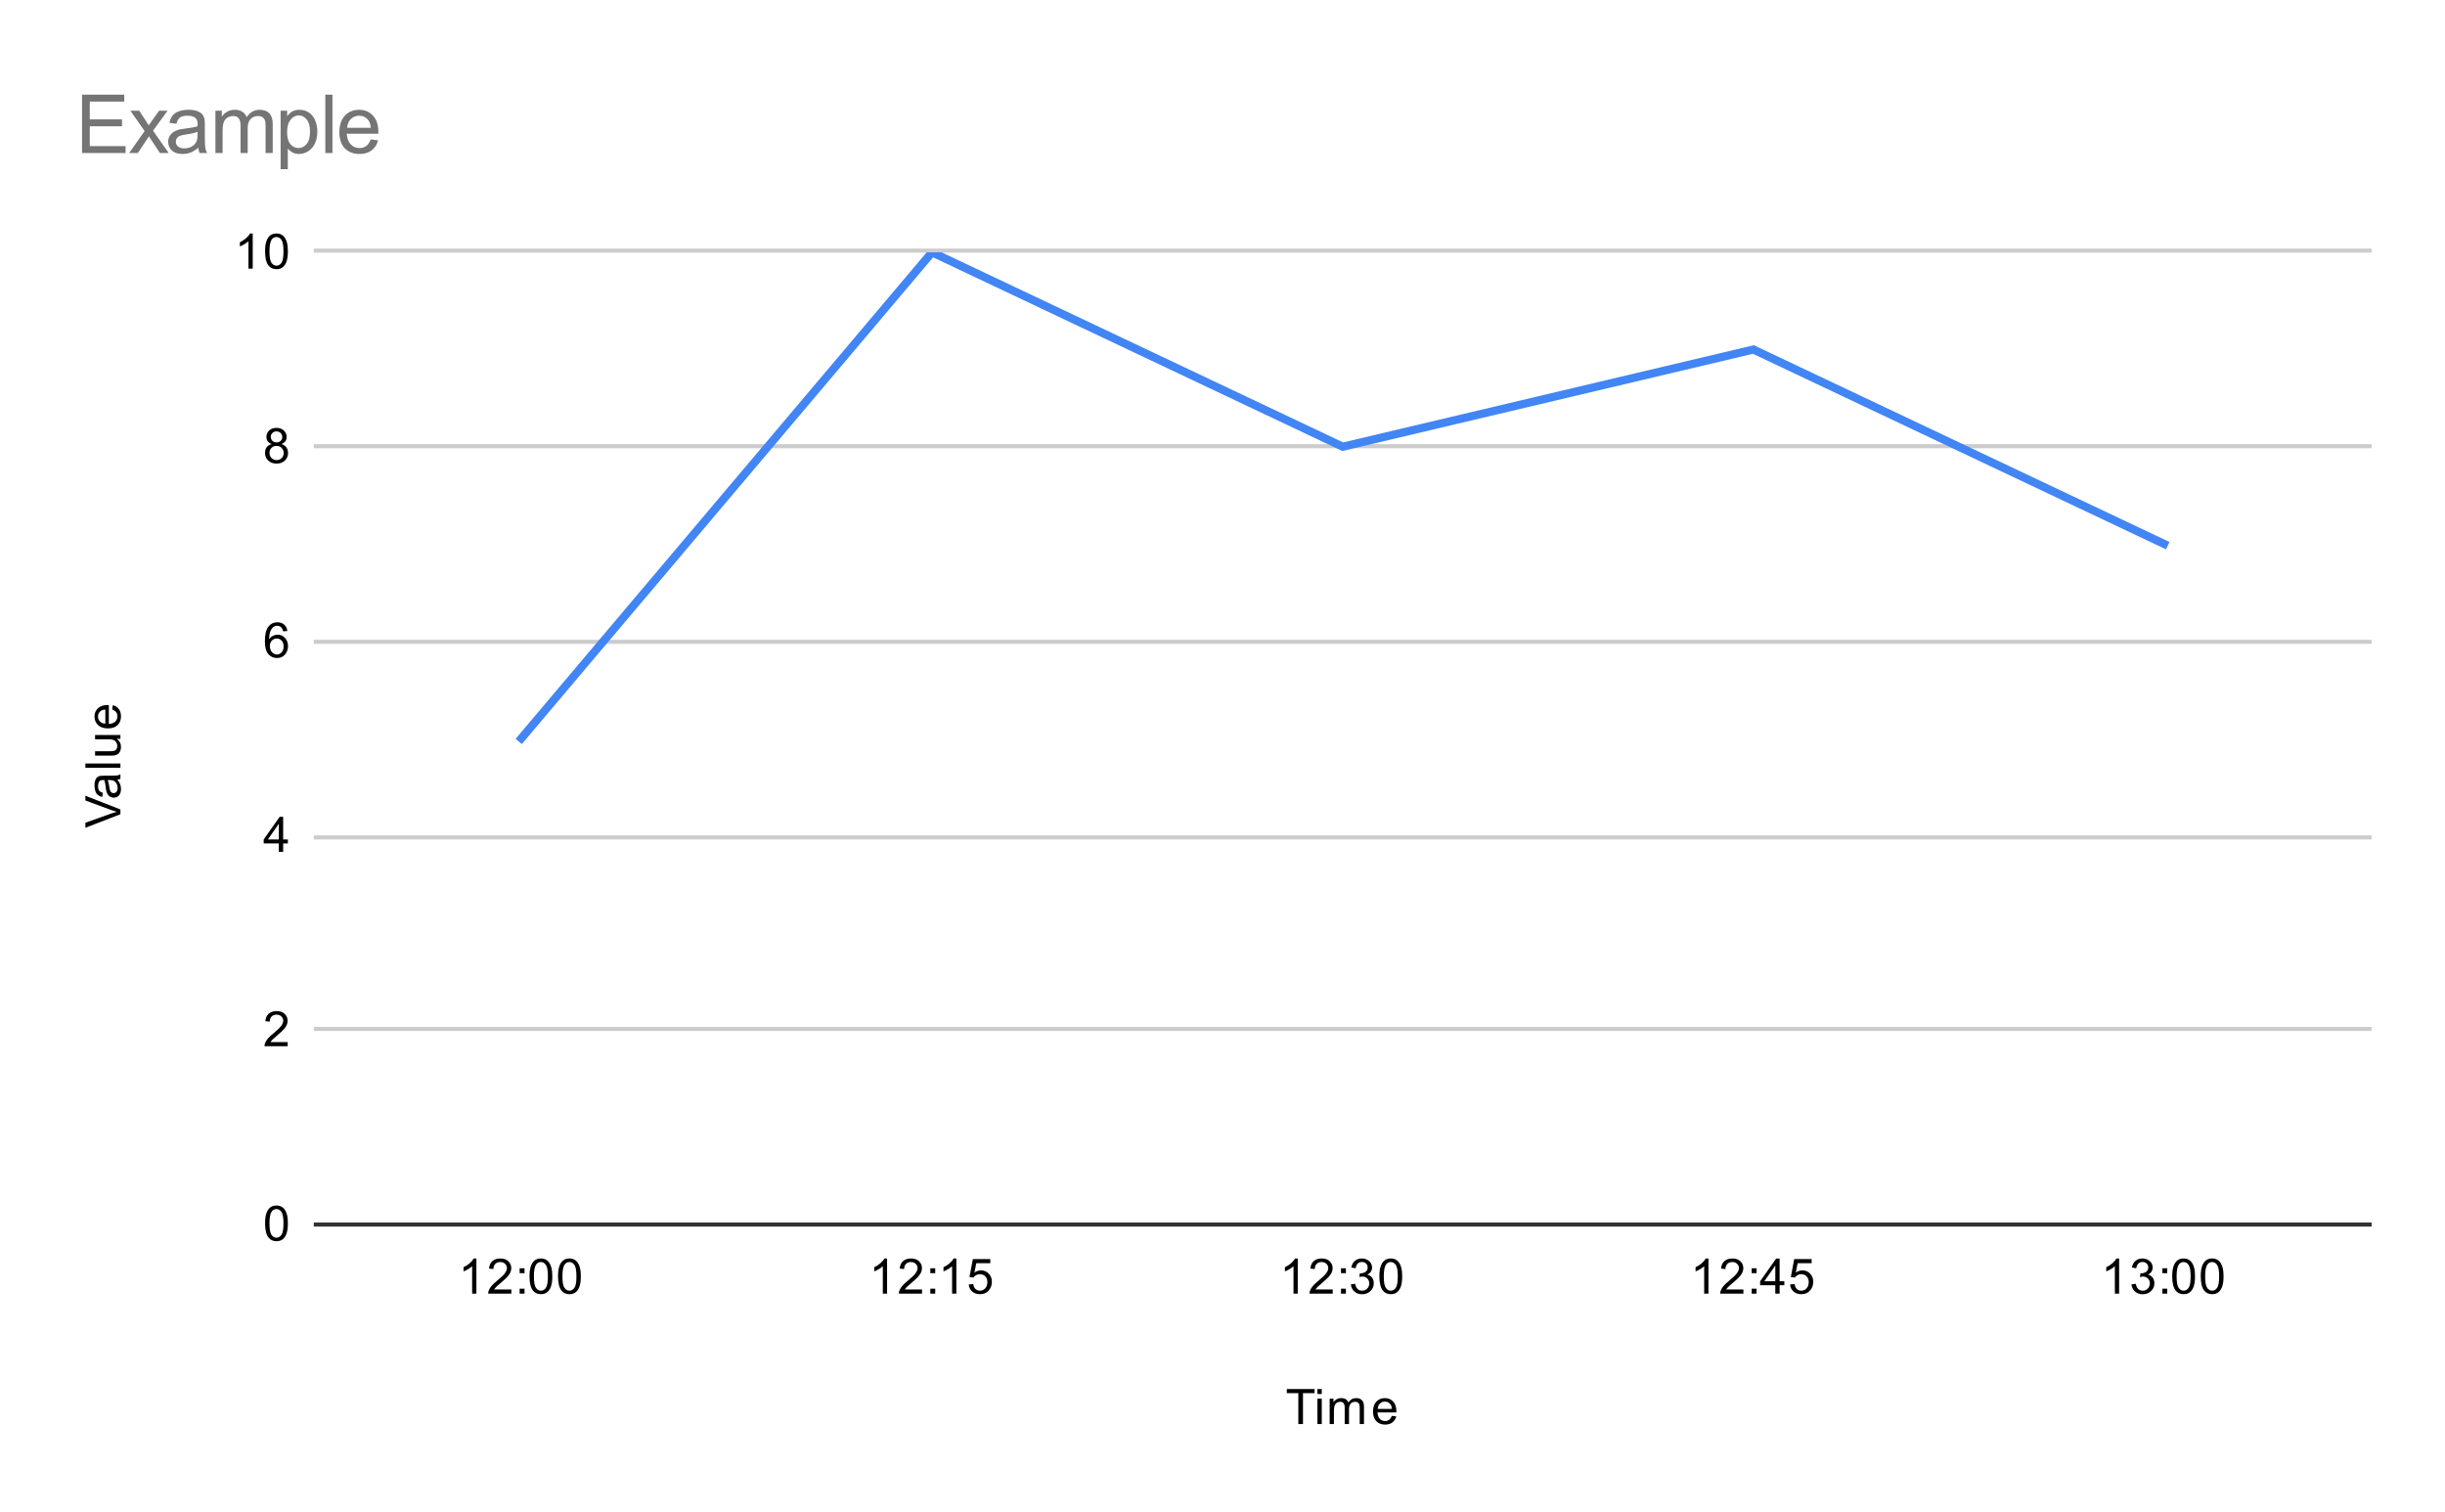 <svg version="1.1" viewBox="0.0 0.0 600.0 371.0" fill="none" stroke="none" stroke-linecap="square" stroke-miterlimit="10" width="600" height="371" xmlns:xlink="http://www.w3.org/1999/xlink" xmlns="http://www.w3.org/2000/svg"><path fill="#ffffff" d="M0 0L600.0 0L600.0 371.0L0 371.0L0 0Z" fill-rule="nonzero"/><path stroke="#333333" stroke-width="1.0" stroke-linecap="butt" d="M77.5 300.5L581.5 300.5" fill-rule="nonzero"/><path stroke="#cccccc" stroke-width="1.0" stroke-linecap="butt" d="M77.5 252.5L581.5 252.5" fill-rule="nonzero"/><path stroke="#cccccc" stroke-width="1.0" stroke-linecap="butt" d="M77.5 205.5L581.5 205.5" fill-rule="nonzero"/><path stroke="#cccccc" stroke-width="1.0" stroke-linecap="butt" d="M77.5 157.5L581.5 157.5" fill-rule="nonzero"/><path stroke="#cccccc" stroke-width="1.0" stroke-linecap="butt" d="M77.5 109.5L581.5 109.5" fill-rule="nonzero"/><path stroke="#cccccc" stroke-width="1.0" stroke-linecap="butt" d="M77.5 61.5L581.5 61.5" fill-rule="nonzero"/><clipPath id="id_0"><path d="M77.55 61.917L581.45 61.917L581.45 300.45L77.55 300.45L77.55 61.917Z" clip-rule="nonzero"/></clipPath><path stroke="#4285f4" stroke-width="2.0" stroke-linecap="butt" clip-path="url(#id_0)" d="M127.94 181.183L228.72 61.917L329.5 109.623L430.28 85.77L531.06 133.477" fill-rule="nonzero"/><path fill="#000000" fill-opacity="0.0" clip-path="url(#id_0)" d="M130.94 181.183C130.94 182.84 129.597 184.183 127.94 184.183C126.283 184.183 124.94 182.84 124.94 181.183C124.94 179.526 126.283 178.183 127.94 178.183C129.597 178.183 130.94 179.526 130.94 181.183Z" fill-rule="nonzero"/><path fill="#000000" fill-opacity="0.0" clip-path="url(#id_0)" d="M231.72 61.917C231.72 63.574 230.377 64.917 228.72 64.917C227.063 64.917 225.72 63.574 225.72 61.917C225.72 60.26 227.063 58.917 228.72 58.917C230.377 58.917 231.72 60.26 231.72 61.917Z" fill-rule="nonzero"/><path fill="#000000" fill-opacity="0.0" clip-path="url(#id_0)" d="M332.5 109.623C332.5 111.28 331.157 112.623 329.5 112.623C327.843 112.623 326.5 111.28 326.5 109.623C326.5 107.966 327.843 106.623 329.5 106.623C331.157 106.623 332.5 107.966 332.5 109.623Z" fill-rule="nonzero"/><path fill="#000000" fill-opacity="0.0" clip-path="url(#id_0)" d="M433.28 85.77C433.28 87.427 431.937 88.77 430.28 88.77C428.623 88.77 427.28 87.427 427.28 85.77C427.28 84.113 428.623 82.77 430.28 82.77C431.937 82.77 433.28 84.113 433.28 85.77Z" fill-rule="nonzero"/><path fill="#000000" fill-opacity="0.0" clip-path="url(#id_0)" d="M534.06 133.477C534.06 135.134 532.717 136.477 531.06 136.477C529.403 136.477 528.06 135.134 528.06 133.477C528.06 131.82 529.403 130.477 531.06 130.477C532.717 130.477 534.06 131.82 534.06 133.477Z" fill-rule="nonzero"/><path fill="#000000" d="M318.609 349.45L318.609 341.872L315.781 341.872L315.781 340.856L322.594 340.856L322.594 341.872L319.75 341.872L319.75 349.45L318.609 349.45ZM323.297 342.075L323.297 340.856L324.359 340.856L324.359 342.075L323.297 342.075ZM323.297 349.45L323.297 343.231L324.359 343.231L324.359 349.45L323.297 349.45ZM326.297 349.45L326.297 343.231L327.234 343.231L327.234 344.106Q327.531 343.637 328.016 343.372Q328.5 343.091 329.125 343.091Q329.812 343.091 330.25 343.372Q330.703 343.653 330.875 344.169Q331.625 343.091 332.797 343.091Q333.734 343.091 334.219 343.606Q334.719 344.106 334.719 345.184L334.719 349.45L333.672 349.45L333.672 345.528Q333.672 344.903 333.562 344.622Q333.469 344.341 333.203 344.169Q332.938 343.997 332.562 343.997Q331.906 343.997 331.469 344.434Q331.047 344.872 331.047 345.841L331.047 349.45L329.984 349.45L329.984 345.403Q329.984 344.7 329.719 344.356Q329.469 343.997 328.891 343.997Q328.438 343.997 328.062 344.231Q327.688 344.466 327.516 344.919Q327.344 345.372 327.344 346.216L327.344 349.45L326.297 349.45ZM341.547 347.45L342.641 347.575Q342.391 348.528 341.688 349.059Q340.984 349.591 339.906 349.591Q338.547 349.591 337.734 348.747Q336.938 347.903 336.938 346.387Q336.938 344.825 337.75 343.966Q338.562 343.091 339.844 343.091Q341.094 343.091 341.875 343.934Q342.672 344.778 342.672 346.325Q342.672 346.419 342.672 346.606L338.031 346.606Q338.094 347.637 338.609 348.184Q339.125 348.716 339.906 348.716Q340.484 348.716 340.891 348.419Q341.312 348.106 341.547 347.45ZM338.094 345.747L341.562 345.747Q341.5 344.95 341.172 344.559Q340.656 343.95 339.859 343.95Q339.125 343.95 338.625 344.434Q338.141 344.919 338.094 345.747Z" fill-rule="nonzero"/><path fill="#000000" d="M29.55 199.808L20.956 203.136L20.956 201.902L27.206 199.668Q27.956 199.402 28.613 199.215Q27.909 199.011 27.206 198.746L20.956 196.433L20.956 195.277L29.55 198.636L29.55 199.808ZM28.784 191.324Q29.284 191.918 29.488 192.465Q29.691 192.996 29.691 193.621Q29.691 194.652 29.191 195.199Q28.691 195.746 27.909 195.746Q27.456 195.746 27.081 195.543Q26.691 195.34 26.472 194.996Q26.238 194.652 26.128 194.23Q26.034 193.933 25.956 193.293Q25.816 192.027 25.597 191.418Q25.378 191.418 25.331 191.418Q24.675 191.418 24.409 191.715Q24.066 192.121 24.066 192.918Q24.066 193.652 24.331 194.011Q24.581 194.371 25.238 194.543L25.097 195.574Q24.441 195.433 24.034 195.105Q23.628 194.777 23.409 194.168Q23.191 193.558 23.191 192.761Q23.191 191.965 23.378 191.465Q23.566 190.965 23.847 190.73Q24.128 190.496 24.566 190.402Q24.831 190.355 25.534 190.355L26.941 190.355Q28.409 190.355 28.8 190.293Q29.191 190.215 29.55 190.011L29.55 191.121Q29.222 191.277 28.784 191.324ZM26.425 191.418Q26.659 191.996 26.831 193.136Q26.925 193.793 27.05 194.058Q27.159 194.324 27.378 194.48Q27.597 194.621 27.878 194.621Q28.3 194.621 28.581 194.308Q28.863 193.98 28.863 193.371Q28.863 192.761 28.597 192.293Q28.331 191.808 27.863 191.59Q27.503 191.418 26.816 191.418L26.425 191.418ZM29.55 188.418L20.956 188.418L20.956 187.355L29.55 187.355L29.55 188.418ZM29.55 181.308L28.628 181.308Q29.691 182.043 29.691 183.293Q29.691 183.84 29.488 184.324Q29.269 184.793 28.956 185.027Q28.628 185.261 28.159 185.355Q27.863 185.418 27.175 185.418L23.331 185.418L23.331 184.355L26.784 184.355Q27.597 184.355 27.894 184.293Q28.3 184.199 28.55 183.886Q28.784 183.558 28.784 183.074Q28.784 182.605 28.55 182.199Q28.3 181.777 27.878 181.605Q27.456 181.418 26.659 181.418L23.331 181.418L23.331 180.371L29.55 180.371L29.55 181.308ZM27.55 174.136L27.675 173.043Q28.628 173.293 29.159 173.996Q29.691 174.699 29.691 175.777Q29.691 177.136 28.847 177.949Q28.003 178.746 26.488 178.746Q24.925 178.746 24.066 177.933Q23.191 177.121 23.191 175.84Q23.191 174.59 24.034 173.808Q24.878 173.011 26.425 173.011Q26.519 173.011 26.706 173.011L26.706 177.652Q27.738 177.59 28.284 177.074Q28.816 176.558 28.816 175.777Q28.816 175.199 28.519 174.793Q28.206 174.371 27.55 174.136ZM25.847 177.59L25.847 174.121Q25.05 174.183 24.659 174.511Q24.05 175.027 24.05 175.824Q24.05 176.558 24.534 177.058Q25.019 177.543 25.847 177.59Z" fill-rule="nonzero"/><path fill="#000000" d="M65.05 300.216Q65.05 298.684 65.362 297.762Q65.675 296.825 66.284 296.325Q66.909 295.825 67.847 295.825Q68.534 295.825 69.05 296.106Q69.581 296.387 69.925 296.919Q70.269 297.434 70.456 298.184Q70.644 298.934 70.644 300.216Q70.644 301.731 70.331 302.653Q70.034 303.575 69.409 304.091Q68.8 304.591 67.847 304.591Q66.612 304.591 65.894 303.7Q65.05 302.637 65.05 300.216ZM66.128 300.216Q66.128 302.325 66.628 303.028Q67.128 303.731 67.847 303.731Q68.581 303.731 69.066 303.028Q69.566 302.325 69.566 300.216Q69.566 298.091 69.066 297.403Q68.581 296.7 67.831 296.7Q67.112 296.7 66.675 297.309Q66.128 298.091 66.128 300.216Z" fill-rule="nonzero"/><path fill="#000000" d="M70.597 255.728L70.597 256.743L64.909 256.743Q64.909 256.368 65.034 256.009Q65.253 255.431 65.722 254.868Q66.206 254.306 67.112 253.571Q68.519 252.415 69.003 251.743Q69.503 251.071 69.503 250.478Q69.503 249.853 69.05 249.431Q68.597 248.993 67.878 248.993Q67.112 248.993 66.659 249.446Q66.206 249.9 66.191 250.712L65.112 250.603Q65.222 249.384 65.941 248.759Q66.675 248.118 67.909 248.118Q69.144 248.118 69.862 248.806Q70.581 249.493 70.581 250.509Q70.581 251.025 70.362 251.525Q70.159 252.009 69.659 252.571Q69.175 253.118 68.05 254.071Q67.097 254.868 66.816 255.165Q66.55 255.446 66.378 255.728L70.597 255.728Z" fill-rule="nonzero"/><path fill="#000000" d="M68.425 209.037L68.425 206.974L64.706 206.974L64.706 206.005L68.628 200.443L69.487 200.443L69.487 206.005L70.644 206.005L70.644 206.974L69.487 206.974L69.487 209.037L68.425 209.037ZM68.425 206.005L68.425 202.146L65.737 206.005L68.425 206.005Z" fill-rule="nonzero"/><path fill="#000000" d="M70.519 154.846L69.472 154.924Q69.331 154.299 69.081 154.018Q68.644 153.564 68.019 153.564Q67.519 153.564 67.128 153.846Q66.644 154.221 66.347 154.924Q66.066 155.611 66.05 156.893Q66.425 156.314 66.972 156.033Q67.534 155.752 68.144 155.752Q69.191 155.752 69.925 156.533Q70.675 157.314 70.675 158.533Q70.675 159.346 70.316 160.049Q69.972 160.736 69.362 161.111Q68.753 161.471 67.987 161.471Q66.659 161.471 65.831 160.502Q65.003 159.533 65.003 157.314Q65.003 154.814 65.925 153.689Q66.722 152.705 68.081 152.705Q69.097 152.705 69.737 153.283Q70.394 153.846 70.519 154.846ZM66.222 158.549Q66.222 159.096 66.441 159.596Q66.675 160.08 67.081 160.346Q67.503 160.611 67.972 160.611Q68.628 160.611 69.112 160.08Q69.597 159.533 69.597 158.611Q69.597 157.721 69.112 157.205Q68.644 156.689 67.925 156.689Q67.206 156.689 66.706 157.205Q66.222 157.721 66.222 158.549Z" fill-rule="nonzero"/><path fill="#000000" d="M66.675 108.967Q66.019 108.717 65.691 108.28Q65.378 107.826 65.378 107.217Q65.378 106.28 66.05 105.639Q66.737 104.998 67.847 104.998Q68.972 104.998 69.659 105.655Q70.347 106.311 70.347 107.248Q70.347 107.842 70.034 108.28Q69.722 108.717 69.081 108.967Q69.878 109.217 70.284 109.795Q70.691 110.373 70.691 111.17Q70.691 112.264 69.909 113.014Q69.144 113.764 67.862 113.764Q66.597 113.764 65.816 113.014Q65.034 112.264 65.034 111.139Q65.034 110.295 65.456 109.733Q65.894 109.17 66.675 108.967ZM66.456 107.17Q66.456 107.78 66.847 108.17Q67.253 108.561 67.878 108.561Q68.487 108.561 68.878 108.186Q69.269 107.795 69.269 107.233Q69.269 106.655 68.862 106.264Q68.456 105.858 67.862 105.858Q67.253 105.858 66.847 106.248Q66.456 106.639 66.456 107.17ZM66.128 111.139Q66.128 111.592 66.331 112.014Q66.55 112.436 66.972 112.67Q67.394 112.905 67.878 112.905Q68.628 112.905 69.112 112.42Q69.612 111.936 69.612 111.186Q69.612 110.42 69.112 109.92Q68.612 109.42 67.847 109.42Q67.097 109.42 66.612 109.92Q66.128 110.405 66.128 111.139Z" fill-rule="nonzero"/><path fill="#000000" d="M62.019 65.917L60.972 65.917L60.972 59.198Q60.581 59.557 59.956 59.932Q59.347 60.292 58.862 60.464L58.862 59.448Q59.737 59.026 60.394 58.448Q61.066 57.854 61.347 57.292L62.019 57.292L62.019 65.917ZM65.05 61.682Q65.05 60.151 65.362 59.229Q65.675 58.292 66.284 57.792Q66.909 57.292 67.847 57.292Q68.534 57.292 69.05 57.573Q69.581 57.854 69.925 58.385Q70.269 58.901 70.456 59.651Q70.644 60.401 70.644 61.682Q70.644 63.198 70.331 64.12Q70.034 65.042 69.409 65.557Q68.8 66.057 67.847 66.057Q66.612 66.057 65.894 65.167Q65.05 64.104 65.05 61.682ZM66.128 61.682Q66.128 63.792 66.628 64.495Q67.128 65.198 67.847 65.198Q68.581 65.198 69.066 64.495Q69.566 63.792 69.566 61.682Q69.566 59.557 69.066 58.87Q68.581 58.167 67.831 58.167Q67.112 58.167 66.675 58.776Q66.128 59.557 66.128 61.682Z" fill-rule="nonzero"/><path fill="#000000" d="M116.909 317.45L115.862 317.45L115.862 310.731Q115.471 311.091 114.846 311.466Q114.237 311.825 113.752 311.997L113.752 310.981Q114.627 310.559 115.284 309.981Q115.956 309.387 116.237 308.825L116.909 308.825L116.909 317.45ZM125.487 316.434L125.487 317.45L119.799 317.45Q119.799 317.075 119.924 316.716Q120.143 316.137 120.612 315.575Q121.096 315.012 122.002 314.278Q123.409 313.122 123.893 312.45Q124.393 311.778 124.393 311.184Q124.393 310.559 123.94 310.137Q123.487 309.7 122.768 309.7Q122.002 309.7 121.549 310.153Q121.096 310.606 121.081 311.419L120.002 311.309Q120.112 310.091 120.831 309.466Q121.565 308.825 122.799 308.825Q124.034 308.825 124.752 309.512Q125.471 310.2 125.471 311.216Q125.471 311.731 125.252 312.231Q125.049 312.716 124.549 313.278Q124.065 313.825 122.94 314.778Q121.987 315.575 121.706 315.872Q121.44 316.153 121.268 316.434L125.487 316.434ZM127.518 312.434L127.518 311.231L128.721 311.231L128.721 312.434L127.518 312.434ZM127.518 317.45L127.518 316.247L128.721 316.247L128.721 317.45L127.518 317.45ZM129.94 313.216Q129.94 311.684 130.252 310.762Q130.565 309.825 131.174 309.325Q131.799 308.825 132.737 308.825Q133.424 308.825 133.94 309.106Q134.471 309.387 134.815 309.919Q135.159 310.434 135.346 311.184Q135.534 311.934 135.534 313.216Q135.534 314.731 135.221 315.653Q134.924 316.575 134.299 317.091Q133.69 317.591 132.737 317.591Q131.502 317.591 130.784 316.7Q129.94 315.637 129.94 313.216ZM131.018 313.216Q131.018 315.325 131.518 316.028Q132.018 316.731 132.737 316.731Q133.471 316.731 133.956 316.028Q134.456 315.325 134.456 313.216Q134.456 311.091 133.956 310.403Q133.471 309.7 132.721 309.7Q132.002 309.7 131.565 310.309Q131.018 311.091 131.018 313.216ZM136.94 313.216Q136.94 311.684 137.252 310.762Q137.565 309.825 138.174 309.325Q138.799 308.825 139.737 308.825Q140.424 308.825 140.94 309.106Q141.471 309.387 141.815 309.919Q142.159 310.434 142.346 311.184Q142.534 311.934 142.534 313.216Q142.534 314.731 142.221 315.653Q141.924 316.575 141.299 317.091Q140.69 317.591 139.737 317.591Q138.502 317.591 137.784 316.7Q136.94 315.637 136.94 313.216ZM138.018 313.216Q138.018 315.325 138.518 316.028Q139.018 316.731 139.737 316.731Q140.471 316.731 140.956 316.028Q141.456 315.325 141.456 313.216Q141.456 311.091 140.956 310.403Q140.471 309.7 139.721 309.7Q139.002 309.7 138.565 310.309Q138.018 311.091 138.018 313.216Z" fill-rule="nonzero"/><path fill="#000000" d="M217.689 317.45L216.642 317.45L216.642 310.731Q216.251 311.091 215.626 311.466Q215.017 311.825 214.532 311.997L214.532 310.981Q215.407 310.559 216.064 309.981Q216.736 309.387 217.017 308.825L217.689 308.825L217.689 317.45ZM226.267 316.434L226.267 317.45L220.579 317.45Q220.579 317.075 220.704 316.716Q220.923 316.137 221.392 315.575Q221.876 315.012 222.782 314.278Q224.189 313.122 224.673 312.45Q225.173 311.778 225.173 311.184Q225.173 310.559 224.72 310.137Q224.267 309.7 223.548 309.7Q222.782 309.7 222.329 310.153Q221.876 310.606 221.861 311.419L220.782 311.309Q220.892 310.091 221.611 309.466Q222.345 308.825 223.579 308.825Q224.814 308.825 225.532 309.512Q226.251 310.2 226.251 311.216Q226.251 311.731 226.032 312.231Q225.829 312.716 225.329 313.278Q224.845 313.825 223.72 314.778Q222.767 315.575 222.486 315.872Q222.22 316.153 222.048 316.434L226.267 316.434ZM228.298 312.434L228.298 311.231L229.501 311.231L229.501 312.434L228.298 312.434ZM228.298 317.45L228.298 316.247L229.501 316.247L229.501 317.45L228.298 317.45ZM234.689 317.45L233.642 317.45L233.642 310.731Q233.251 311.091 232.626 311.466Q232.017 311.825 231.532 311.997L231.532 310.981Q232.407 310.559 233.064 309.981Q233.736 309.387 234.017 308.825L234.689 308.825L234.689 317.45ZM237.72 315.2L238.829 315.106Q238.954 315.919 239.392 316.325Q239.845 316.731 240.486 316.731Q241.236 316.731 241.767 316.153Q242.298 315.575 242.298 314.637Q242.298 313.731 241.782 313.216Q241.282 312.684 240.454 312.684Q239.954 312.684 239.532 312.919Q239.126 313.153 238.892 313.512L237.907 313.387L238.736 308.981L243.017 308.981L243.017 309.981L239.579 309.981L239.126 312.294Q239.892 311.747 240.736 311.747Q241.861 311.747 242.626 312.528Q243.407 313.309 243.407 314.544Q243.407 315.7 242.736 316.559Q241.907 317.591 240.486 317.591Q239.314 317.591 238.564 316.934Q237.829 316.278 237.72 315.2Z" fill-rule="nonzero"/><path fill="#000000" d="M318.469 317.45L317.422 317.45L317.422 310.731Q317.031 311.091 316.406 311.466Q315.797 311.825 315.312 311.997L315.312 310.981Q316.188 310.559 316.844 309.981Q317.516 309.387 317.797 308.825L318.469 308.825L318.469 317.45ZM327.047 316.434L327.047 317.45L321.359 317.45Q321.359 317.075 321.484 316.716Q321.703 316.137 322.172 315.575Q322.656 315.012 323.562 314.278Q324.969 313.122 325.453 312.45Q325.953 311.778 325.953 311.184Q325.953 310.559 325.5 310.137Q325.047 309.7 324.328 309.7Q323.562 309.7 323.109 310.153Q322.656 310.606 322.641 311.419L321.562 311.309Q321.672 310.091 322.391 309.466Q323.125 308.825 324.359 308.825Q325.594 308.825 326.312 309.512Q327.031 310.2 327.031 311.216Q327.031 311.731 326.812 312.231Q326.609 312.716 326.109 313.278Q325.625 313.825 324.5 314.778Q323.547 315.575 323.266 315.872Q323.0 316.153 322.828 316.434L327.047 316.434ZM329.078 312.434L329.078 311.231L330.281 311.231L330.281 312.434L329.078 312.434ZM329.078 317.45L329.078 316.247L330.281 316.247L330.281 317.45L329.078 317.45ZM331.5 315.184L332.562 315.044Q332.734 315.934 333.172 316.341Q333.609 316.731 334.234 316.731Q334.984 316.731 335.5 316.216Q336.016 315.7 336.016 314.934Q336.016 314.216 335.531 313.747Q335.062 313.262 334.328 313.262Q334.031 313.262 333.578 313.387L333.703 312.45Q333.812 312.466 333.875 312.466Q334.547 312.466 335.078 312.122Q335.625 311.762 335.625 311.028Q335.625 310.45 335.234 310.075Q334.844 309.684 334.219 309.684Q333.609 309.684 333.188 310.075Q332.781 310.466 332.672 311.231L331.609 311.044Q331.797 309.997 332.484 309.419Q333.172 308.825 334.188 308.825Q334.891 308.825 335.484 309.137Q336.078 309.434 336.391 309.95Q336.703 310.466 336.703 311.059Q336.703 311.606 336.406 312.075Q336.109 312.528 335.531 312.794Q336.281 312.966 336.703 313.528Q337.125 314.075 337.125 314.919Q337.125 316.044 336.297 316.825Q335.484 317.606 334.234 317.606Q333.109 317.606 332.359 316.934Q331.609 316.247 331.5 315.184ZM338.5 313.216Q338.5 311.684 338.812 310.762Q339.125 309.825 339.734 309.325Q340.359 308.825 341.297 308.825Q341.984 308.825 342.5 309.106Q343.031 309.387 343.375 309.919Q343.719 310.434 343.906 311.184Q344.094 311.934 344.094 313.216Q344.094 314.731 343.781 315.653Q343.484 316.575 342.859 317.091Q342.25 317.591 341.297 317.591Q340.062 317.591 339.344 316.7Q338.5 315.637 338.5 313.216ZM339.578 313.216Q339.578 315.325 340.078 316.028Q340.578 316.731 341.297 316.731Q342.031 316.731 342.516 316.028Q343.016 315.325 343.016 313.216Q343.016 311.091 342.516 310.403Q342.031 309.7 341.281 309.7Q340.562 309.7 340.125 310.309Q339.578 311.091 339.578 313.216Z" fill-rule="nonzero"/><path fill="#000000" d="M419.249 317.45L418.202 317.45L418.202 310.731Q417.811 311.091 417.186 311.466Q416.577 311.825 416.092 311.997L416.092 310.981Q416.967 310.559 417.624 309.981Q418.296 309.387 418.577 308.825L419.249 308.825L419.249 317.45ZM427.827 316.434L427.827 317.45L422.139 317.45Q422.139 317.075 422.264 316.716Q422.483 316.137 422.952 315.575Q423.436 315.012 424.342 314.278Q425.749 313.122 426.233 312.45Q426.733 311.778 426.733 311.184Q426.733 310.559 426.28 310.137Q425.827 309.7 425.108 309.7Q424.342 309.7 423.889 310.153Q423.436 310.606 423.421 311.419L422.342 311.309Q422.452 310.091 423.171 309.466Q423.905 308.825 425.139 308.825Q426.374 308.825 427.092 309.512Q427.811 310.2 427.811 311.216Q427.811 311.731 427.592 312.231Q427.389 312.716 426.889 313.278Q426.405 313.825 425.28 314.778Q424.327 315.575 424.046 315.872Q423.78 316.153 423.608 316.434L427.827 316.434ZM429.858 312.434L429.858 311.231L431.061 311.231L431.061 312.434L429.858 312.434ZM429.858 317.45L429.858 316.247L431.061 316.247L431.061 317.45L429.858 317.45ZM435.655 317.45L435.655 315.387L431.936 315.387L431.936 314.419L435.858 308.856L436.717 308.856L436.717 314.419L437.874 314.419L437.874 315.387L436.717 315.387L436.717 317.45L435.655 317.45ZM435.655 314.419L435.655 310.559L432.967 314.419L435.655 314.419ZM439.28 315.2L440.389 315.106Q440.514 315.919 440.952 316.325Q441.405 316.731 442.046 316.731Q442.796 316.731 443.327 316.153Q443.858 315.575 443.858 314.637Q443.858 313.731 443.342 313.216Q442.842 312.684 442.014 312.684Q441.514 312.684 441.092 312.919Q440.686 313.153 440.452 313.512L439.467 313.387L440.296 308.981L444.577 308.981L444.577 309.981L441.139 309.981L440.686 312.294Q441.452 311.747 442.296 311.747Q443.421 311.747 444.186 312.528Q444.967 313.309 444.967 314.544Q444.967 315.7 444.296 316.559Q443.467 317.591 442.046 317.591Q440.874 317.591 440.124 316.934Q439.389 316.278 439.28 315.2Z" fill-rule="nonzero"/><path fill="#000000" d="M520.029 317.45L518.982 317.45L518.982 310.731Q518.591 311.091 517.966 311.466Q517.357 311.825 516.872 311.997L516.872 310.981Q517.747 310.559 518.404 309.981Q519.076 309.387 519.357 308.825L520.029 308.825L520.029 317.45ZM523.06 315.184L524.122 315.044Q524.294 315.934 524.732 316.341Q525.169 316.731 525.794 316.731Q526.544 316.731 527.06 316.216Q527.576 315.7 527.576 314.934Q527.576 314.216 527.091 313.747Q526.622 313.262 525.888 313.262Q525.591 313.262 525.138 313.387L525.263 312.45Q525.372 312.466 525.435 312.466Q526.107 312.466 526.638 312.122Q527.185 311.762 527.185 311.028Q527.185 310.45 526.794 310.075Q526.404 309.684 525.779 309.684Q525.169 309.684 524.747 310.075Q524.341 310.466 524.232 311.231L523.169 311.044Q523.357 309.997 524.044 309.419Q524.732 308.825 525.747 308.825Q526.451 308.825 527.044 309.137Q527.638 309.434 527.951 309.95Q528.263 310.466 528.263 311.059Q528.263 311.606 527.966 312.075Q527.669 312.528 527.091 312.794Q527.841 312.966 528.263 313.528Q528.685 314.075 528.685 314.919Q528.685 316.044 527.857 316.825Q527.044 317.606 525.794 317.606Q524.669 317.606 523.919 316.934Q523.169 316.247 523.06 315.184ZM530.638 312.434L530.638 311.231L531.841 311.231L531.841 312.434L530.638 312.434ZM530.638 317.45L530.638 316.247L531.841 316.247L531.841 317.45L530.638 317.45ZM533.06 313.216Q533.06 311.684 533.372 310.762Q533.685 309.825 534.294 309.325Q534.919 308.825 535.857 308.825Q536.544 308.825 537.06 309.106Q537.591 309.387 537.935 309.919Q538.279 310.434 538.466 311.184Q538.654 311.934 538.654 313.216Q538.654 314.731 538.341 315.653Q538.044 316.575 537.419 317.091Q536.81 317.591 535.857 317.591Q534.622 317.591 533.904 316.7Q533.06 315.637 533.06 313.216ZM534.138 313.216Q534.138 315.325 534.638 316.028Q535.138 316.731 535.857 316.731Q536.591 316.731 537.076 316.028Q537.576 315.325 537.576 313.216Q537.576 311.091 537.076 310.403Q536.591 309.7 535.841 309.7Q535.122 309.7 534.685 310.309Q534.138 311.091 534.138 313.216ZM540.06 313.216Q540.06 311.684 540.372 310.762Q540.685 309.825 541.294 309.325Q541.919 308.825 542.857 308.825Q543.544 308.825 544.06 309.106Q544.591 309.387 544.935 309.919Q545.279 310.434 545.466 311.184Q545.654 311.934 545.654 313.216Q545.654 314.731 545.341 315.653Q545.044 316.575 544.419 317.091Q543.81 317.591 542.857 317.591Q541.622 317.591 540.904 316.7Q540.06 315.637 540.06 313.216ZM541.138 313.216Q541.138 315.325 541.638 316.028Q542.138 316.731 542.857 316.731Q543.591 316.731 544.076 316.028Q544.576 315.325 544.576 313.216Q544.576 311.091 544.076 310.403Q543.591 309.7 542.841 309.7Q542.122 309.7 541.685 310.309Q541.138 311.091 541.138 313.216Z" fill-rule="nonzero"/><path fill="#757575" d="M20.128 37.55L20.128 23.238L30.488 23.238L30.488 24.925L22.034 24.925L22.034 29.3L29.941 29.3L29.941 30.988L22.034 30.988L22.034 35.862L30.816 35.862L30.816 37.55L20.128 37.55ZM31.691 37.55L35.487 32.159L31.988 27.175L34.175 27.175L35.769 29.613Q36.222 30.3 36.487 30.769Q36.925 30.128 37.284 29.628L39.034 27.175L41.128 27.175L37.55 32.066L41.409 37.55L39.253 37.55L37.112 34.331L36.55 33.456L33.831 37.55L31.691 37.55ZM48.644 36.269Q47.659 37.097 46.753 37.441Q45.847 37.784 44.816 37.784Q43.112 37.784 42.191 36.956Q41.269 36.112 41.269 34.816Q41.269 34.05 41.612 33.425Q41.972 32.8 42.534 32.425Q43.097 32.034 43.8 31.831Q44.316 31.706 45.362 31.566Q47.487 31.316 48.487 30.972Q48.503 30.613 48.503 30.503Q48.503 29.441 48.003 28.988Q47.331 28.394 46.003 28.394Q44.753 28.394 44.159 28.831Q43.581 29.269 43.3 30.378L41.581 30.144Q41.816 29.034 42.347 28.363Q42.878 27.675 43.894 27.316Q44.909 26.941 46.253 26.941Q47.581 26.941 48.409 27.253Q49.237 27.566 49.628 28.05Q50.019 28.519 50.175 29.238Q50.269 29.691 50.269 30.863L50.269 33.206Q50.269 35.659 50.378 36.316Q50.487 36.956 50.831 37.55L48.987 37.55Q48.722 37.003 48.644 36.269ZM48.487 32.347Q47.534 32.737 45.612 33.003Q44.534 33.159 44.081 33.362Q43.644 33.55 43.394 33.925Q43.144 34.3 43.144 34.769Q43.144 35.472 43.675 35.941Q44.206 36.409 45.237 36.409Q46.253 36.409 47.034 35.972Q47.831 35.519 48.206 34.753Q48.487 34.144 48.487 32.987L48.487 32.347ZM52.862 37.55L52.862 27.175L54.441 27.175L54.441 28.628Q54.925 27.878 55.737 27.409Q56.55 26.941 57.581 26.941Q58.737 26.941 59.472 27.425Q60.206 27.894 60.519 28.753Q61.753 26.941 63.722 26.941Q65.269 26.941 66.097 27.8Q66.925 28.659 66.925 30.425L66.925 37.55L65.175 37.55L65.175 31.019Q65.175 29.956 65.003 29.503Q64.831 29.034 64.378 28.753Q63.941 28.472 63.331 28.472Q62.237 28.472 61.503 29.206Q60.784 29.925 60.784 31.519L60.784 37.55L59.034 37.55L59.034 30.816Q59.034 29.644 58.597 29.066Q58.175 28.472 57.191 28.472Q56.456 28.472 55.816 28.863Q55.191 29.253 54.909 30.003Q54.628 30.753 54.628 32.175L54.628 37.55L52.862 37.55ZM68.862 41.519L68.862 27.175L70.472 27.175L70.472 28.519Q71.034 27.738 71.737 27.347Q72.456 26.941 73.472 26.941Q74.8 26.941 75.816 27.628Q76.831 28.316 77.347 29.566Q77.878 30.8 77.878 32.284Q77.878 33.878 77.3 35.159Q76.737 36.425 75.644 37.112Q74.55 37.784 73.347 37.784Q72.472 37.784 71.769 37.409Q71.081 37.034 70.628 36.472L70.628 41.519L68.862 41.519ZM70.456 32.425Q70.456 34.425 71.269 35.378Q72.081 36.331 73.237 36.331Q74.409 36.331 75.237 35.347Q76.081 34.362 76.081 32.269Q76.081 30.3 75.253 29.316Q74.441 28.316 73.316 28.316Q72.191 28.316 71.316 29.378Q70.456 30.425 70.456 32.425ZM79.831 37.55L79.831 23.238L81.581 23.238L81.581 37.55L79.831 37.55ZM90.972 34.206L92.784 34.441Q92.362 36.019 91.191 36.909Q90.034 37.784 88.222 37.784Q85.956 37.784 84.612 36.394Q83.284 34.987 83.284 32.456Q83.284 29.831 84.628 28.394Q85.972 26.941 88.128 26.941Q90.206 26.941 91.519 28.363Q92.847 29.769 92.847 32.347Q92.847 32.503 92.831 32.816L85.097 32.816Q85.191 34.519 86.066 35.425Q86.941 36.331 88.237 36.331Q89.206 36.331 89.878 35.831Q90.566 35.316 90.972 34.206ZM85.191 31.363L90.987 31.363Q90.878 30.066 90.331 29.409Q89.487 28.394 88.144 28.394Q86.941 28.394 86.112 29.206Q85.284 30.003 85.191 31.363Z" fill-rule="nonzero"/></svg>